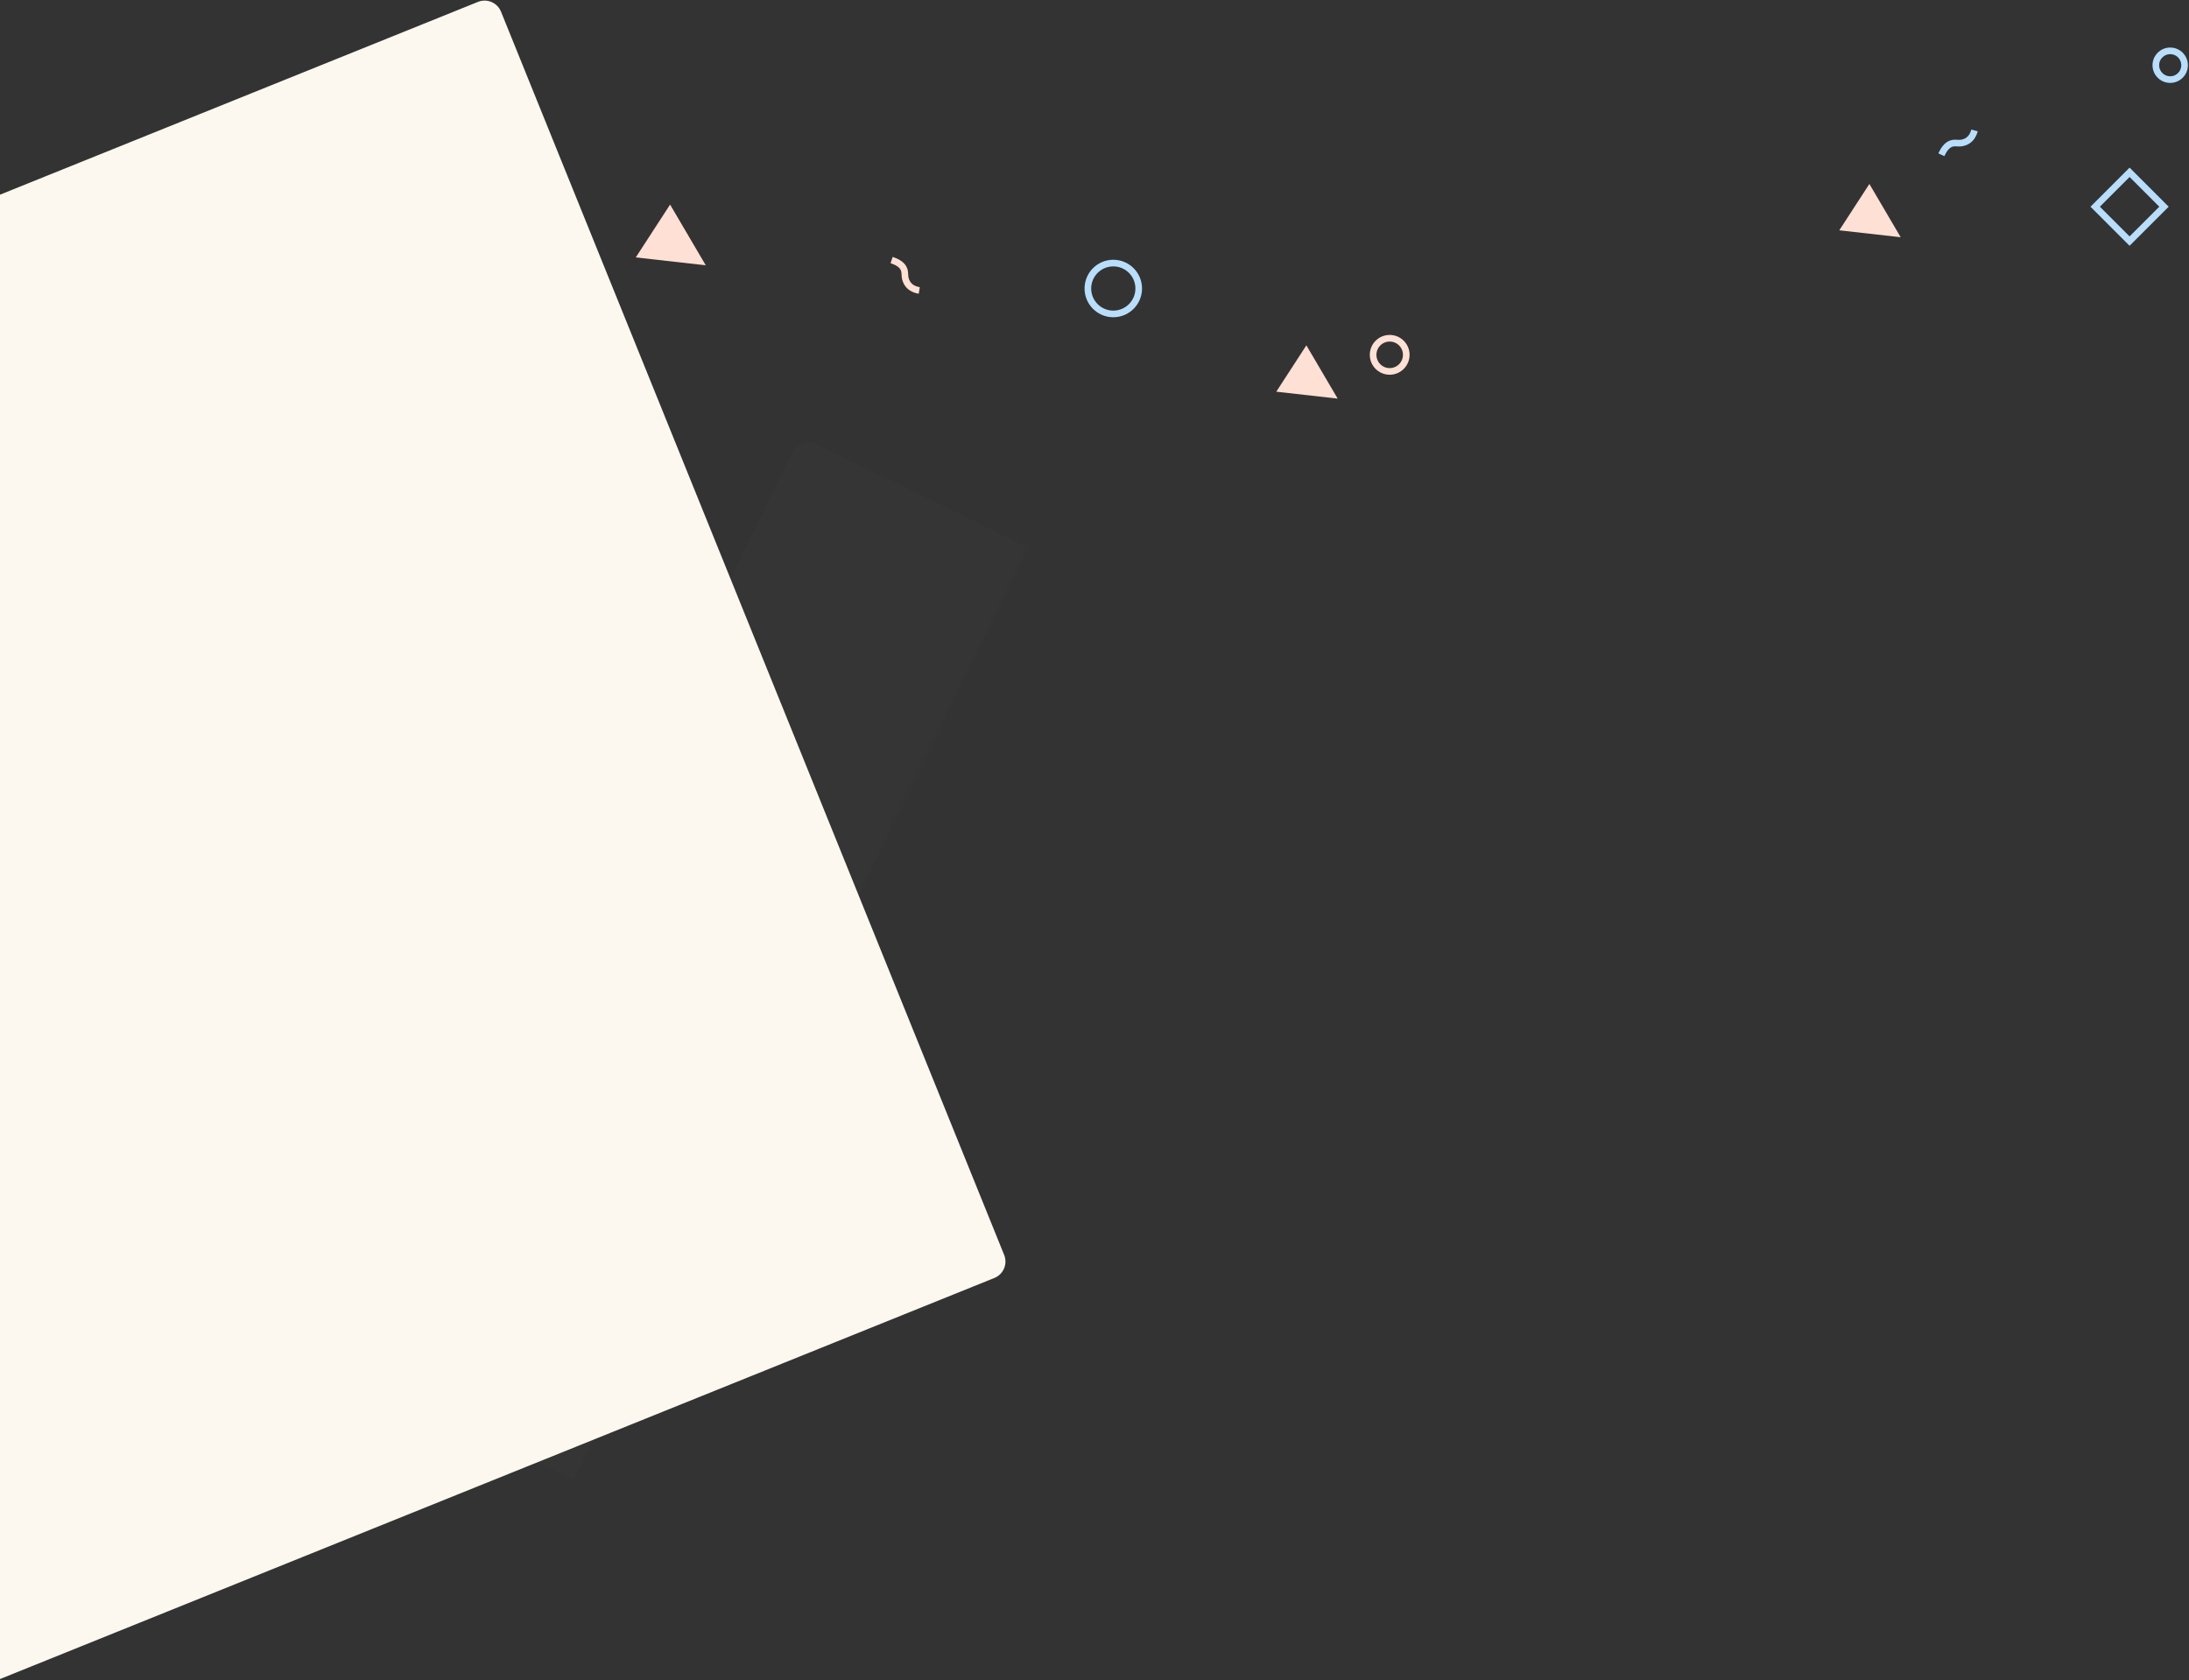 <?xml version="1.0" encoding="UTF-8"?>
<svg width="990px" height="760px" viewBox="0 0 990 760" version="1.1" xmlns="http://www.w3.org/2000/svg" xmlns:xlink="http://www.w3.org/1999/xlink">
    <rect x="0" y="0" width="990" height="760" fill="#333333" stroke="none"/>
    <!-- Generator: Sketch 57.1 (83088) - https://sketch.com -->
    <title>background items</title>
    <desc>Created with Sketch.</desc>
    <defs>
        <path d="M127.859,119.501 L734.828,119.823 C739.243,119.825 742.822,123.403 742.824,127.818 L743.146,734.494 C743.148,738.913 739.568,742.496 735.15,742.499 C735.147,742.499 735.144,742.499 735.141,742.499 L128.172,742.177 C123.757,742.175 120.178,738.597 120.176,734.182 L119.854,127.506 C119.852,123.087 123.432,119.504 127.85,119.501 C127.853,119.501 127.856,119.501 127.859,119.501 Z" id="path-1"></path>
        <radialGradient cx="76.273%" cy="48.035%" fx="76.273%" fy="48.035%" r="88.238%" gradientTransform="translate(0.763,0.48),scale(0.999,1),rotate(39.802),scale(1,0.71),translate(-0.763,-0.48)" id="radialGradient-3">
            <stop stop-color="#F38E86" offset="0%"></stop>
            <stop stop-color="#FEE0D4" offset="100%"></stop>
        </radialGradient>
    </defs>
    <g id="Page-1" stroke="none" stroke-width="1" fill="none" fill-rule="evenodd">
        <g id="Final-design" transform="translate(0, -2341)">
            <g id="HOW-WE-INVEST" transform="translate(-455, 2238)">
                <g id="background-items">
                    <path d="M539,559 C539,562.855 536.08,566 532.5,566 C528.92,566 526,562.855 526,559 C526,555.145 528.92,552 532.5,552 C536.08,552 539,555.145 539,559 Z" id="Path" fill="#FEE0D4" fill-rule="nonzero"></path>
                    <circle id="Oval-Copy-244" stroke="#B8DEFC" stroke-width="3" cx="715.5" cy="286.5" r="7.5"></circle>
                    <circle id="Oval-Copy-247" stroke="#FEE0D4" stroke-width="3" cx="1083.5" cy="263.5" r="7.5"></circle>
                    <circle id="Oval-Copy-234" stroke="#B8DEFC" stroke-width="3" cx="958.5" cy="233.5" r="11.5"></circle>
                    <polygon id="Triangle-Copy-16" fill="#FEE0D4" transform="translate(762.246, 215.246) rotate(123) translate(-762.246, -215.246) " points="762.246 201 776.493 229.493 748 229.493"></polygon>
                    <rect id="Rectangle-Copy-18" fill="#FEE0D4" transform="translate(570.621, 341.774) rotate(-24) translate(-570.621, -341.774) " x="558.121" y="329.274" width="25" height="25"></rect>
                    <polygon id="Triangle-Copy-18" fill="#FEE0D4" transform="translate(1304.127, 203.5) rotate(123) translate(-1304.127, -203.5) " points="1304.127 191 1316.627 216 1291.627 216"></polygon>
                    <polygon id="Triangle-Copy-19" fill="#FEE0D4" transform="translate(1049.5, 276.5) rotate(123) translate(-1049.5, -276.5) " points="1049.5 264 1062 289 1037 289"></polygon>
                    <rect id="Rectangle-Copy-17" stroke="#B8DEFC" stroke-width="3" transform="translate(1418.127, 196.5) rotate(-45) translate(-1418.127, -196.5) " x="1407.127" y="185.5" width="22" height="22"></rect>
                    <circle id="Oval-Copy-243" stroke="#B8DEFC" stroke-width="3" cx="1436.5" cy="132.5" r="6.5"></circle>
                    <path d="M1333,173 C1334.18,170.413 1335.548,168.78 1337.104,168.1 C1339.439,167.079 1341,168.458 1343.971,167.146 C1345.952,166.271 1347.295,164.556 1348,162" id="Path-2-Copy-5" stroke="#B8DEFC" stroke-width="3"></path>
                    <path d="M857,233 C858.18,230.413 859.548,228.78 861.104,228.1 C863.439,227.079 865,228.458 867.971,227.146 C869.952,226.271 871.295,224.556 872,222" id="Path-2-Copy-6" stroke="#FEE0D4" stroke-width="3" transform="translate(864.5, 227.5) rotate(84) translate(-864.5, -227.5) "></path>
                    <g id="Rectangle-Copy-10-+-Rectangle-Copy-16-Mask-Copy" transform="translate(506.5, 506) rotate(11) translate(-506.5, -506) translate(75, 75)">
                        <g id="Group-6" transform="translate(0, 0)">
                            <mask id="mask-2" fill="white">
                                <use xlink:href="#path-1"></use>
                            </mask>
                            <use id="Mask" fill="#FCF8EF" transform="translate(431.5, 431) rotate(-33) translate(-431.5, -431) " xlink:href="#path-1"></use>
                            <path d="M636.337,222.717 L1089.799,222.585 C1094.218,222.579 1097.8,226.16 1097.802,230.578 C1097.802,230.58 1097.802,230.582 1097.797,230.583 L1097.666,683.574 C1097.66,687.991 1094.08,691.571 1089.663,691.577 L636.201,691.708 C631.782,691.714 628.2,688.133 628.198,683.715 C628.198,683.714 628.198,683.712 628.203,683.71 L628.334,230.719 C628.34,226.303 631.92,222.723 636.337,222.717 Z" id="Rectangle-Copy-16" fill="url(#radialGradient-3)" opacity="0.117" mask="url(#mask-2)" transform="translate(863, 457.147) rotate(15) translate(-863, -457.147) "></path>
                        </g>
                    </g>
                </g>
            </g>
        </g>
    </g>
</svg>